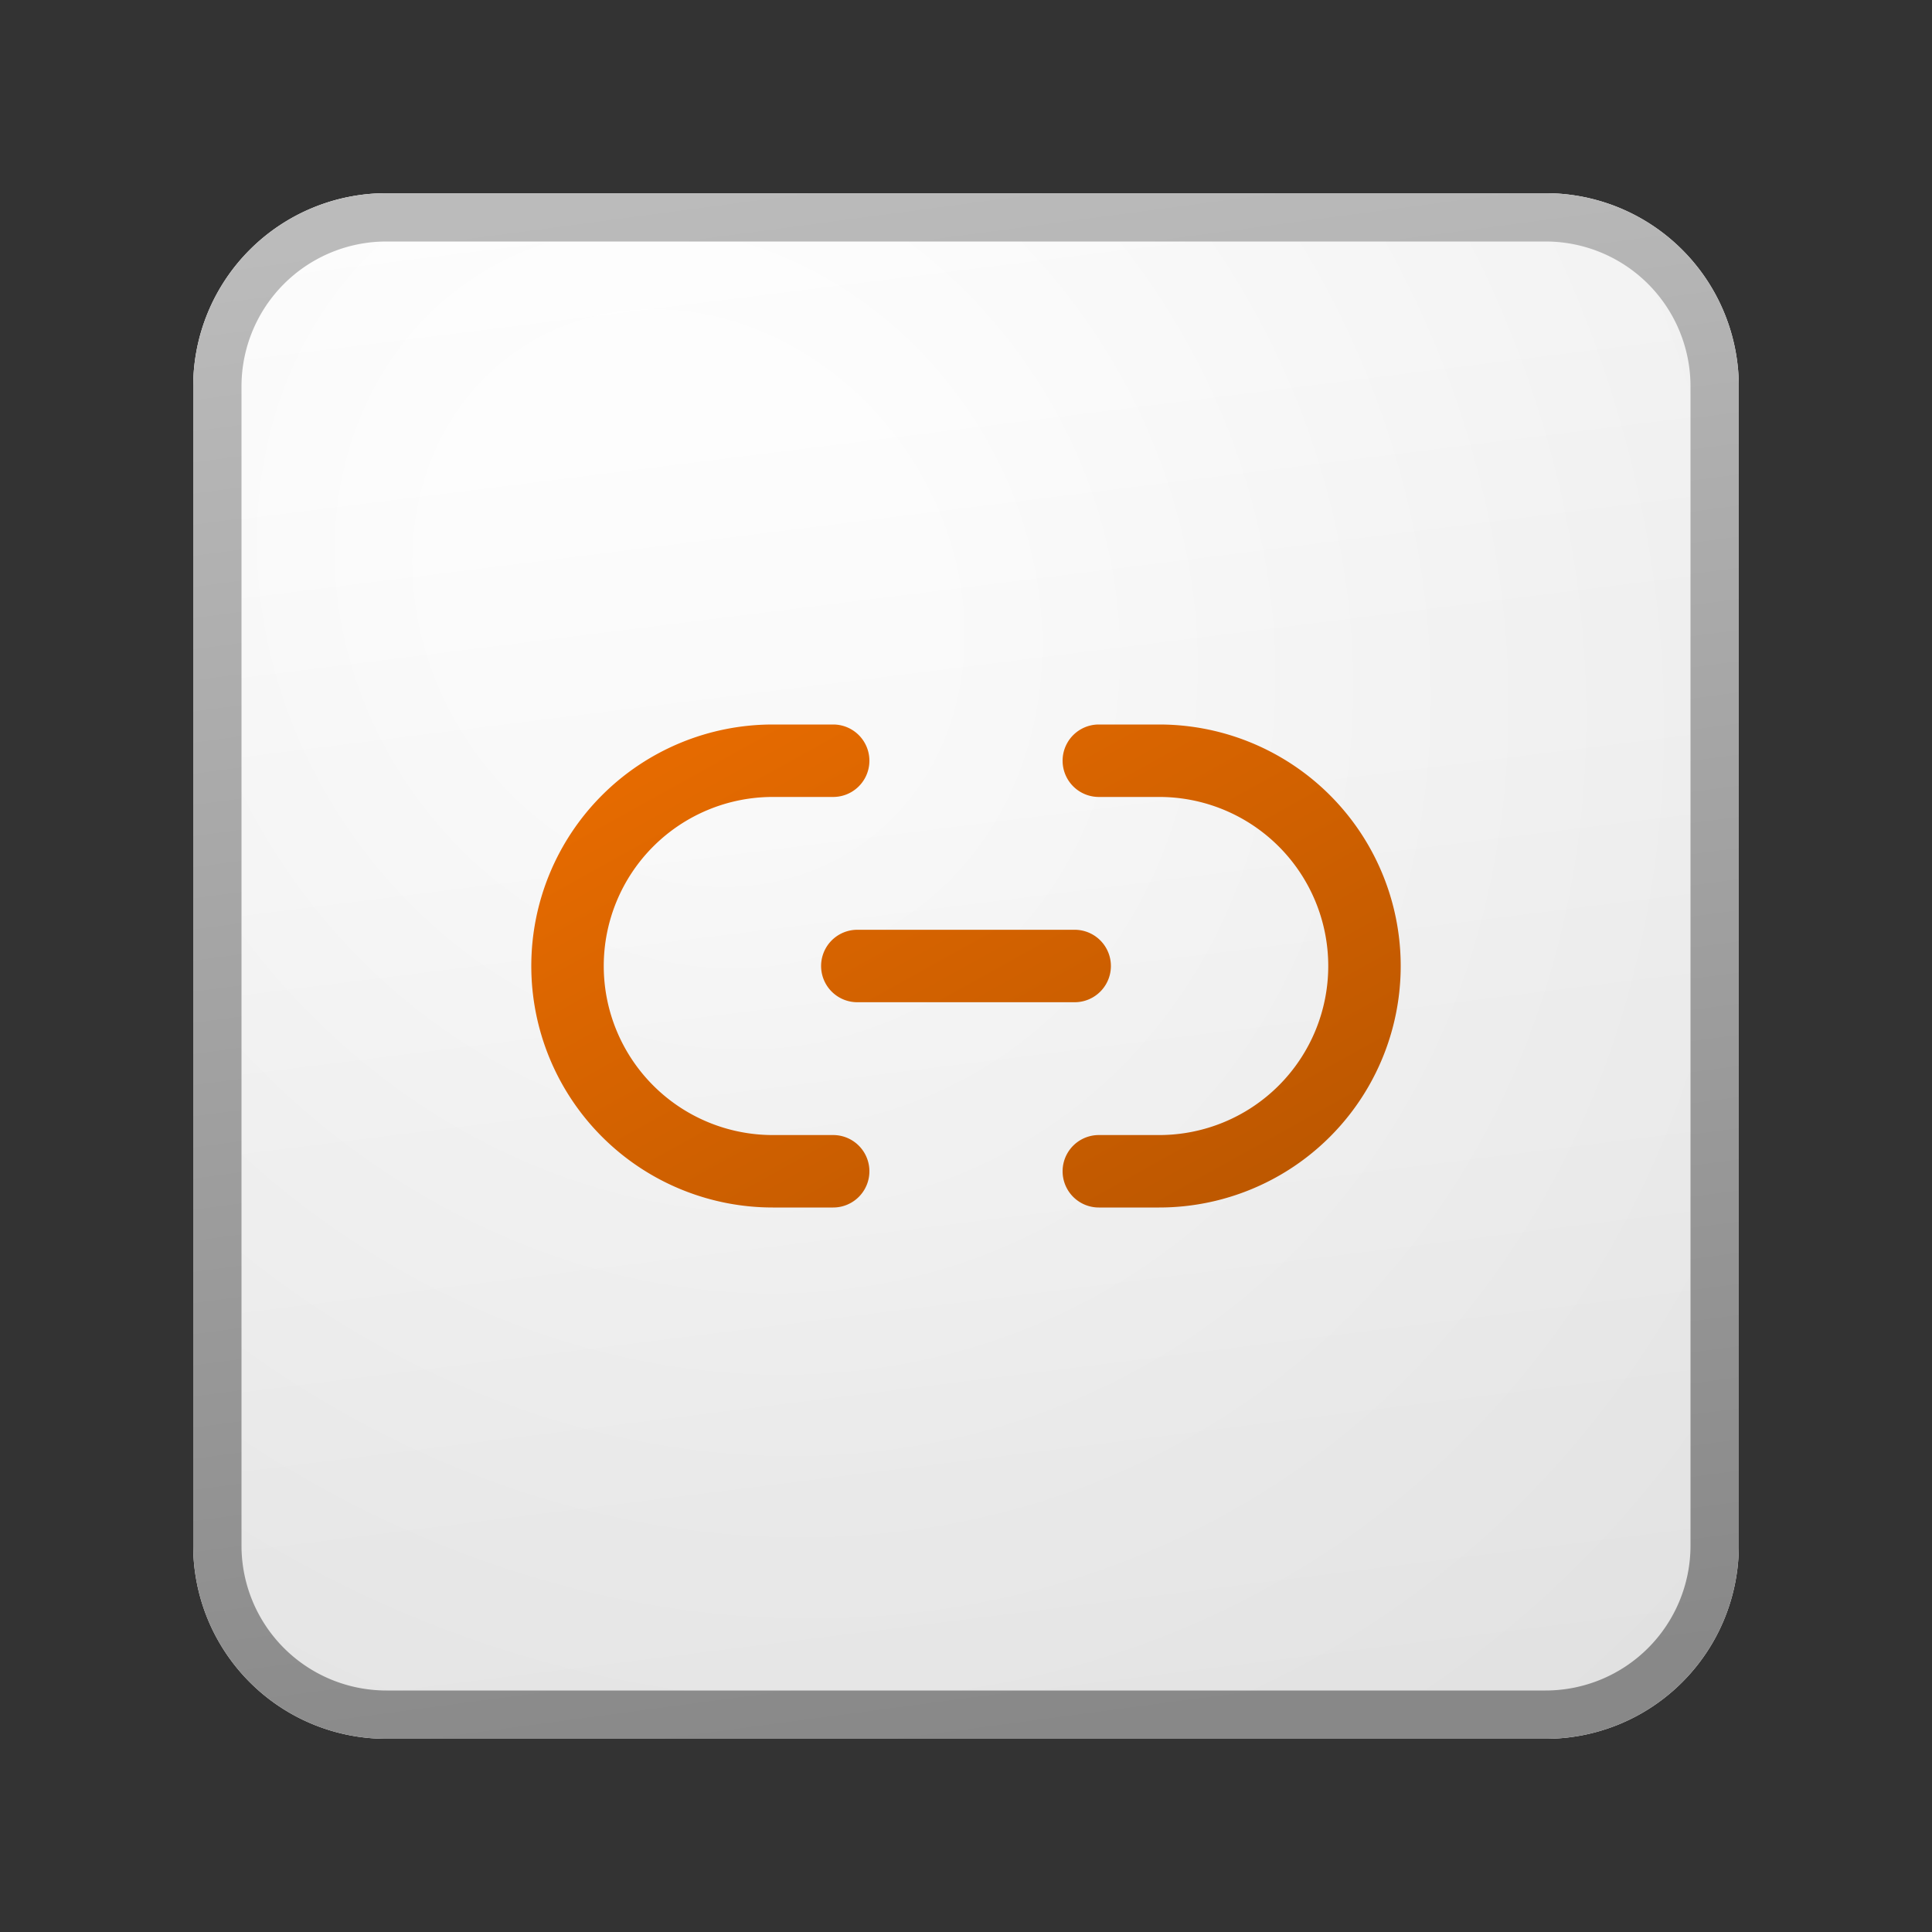 <svg xmlns="http://www.w3.org/2000/svg" width="40" height="40" fill="currentColor"><rect width="100%" height="100%" fill="#333333" stroke="none"/><path fill="url(#icon-8a9a740fdf9e6e67__icon-e189f597c3b6bade__a)" d="M4 8a4 4 0 0 1 4-4h24a4 4 0 0 1 4 4v24a4 4 0 0 1-4 4H8a4 4 0 0 1-4-4V8Z"/><path fill="url(#icon-1b00b303f4985974__icon-23398be859ecc9e4__b)" fill-opacity=".2" d="M4 8a4 4 0 0 1 4-4h24a4 4 0 0 1 4 4v24a4 4 0 0 1-4 4H8a4 4 0 0 1-4-4V8Z"/><path fill="url(#icon-ada6502740439d0d__icon-aeaa47e44f1b41a0__c)" fill-rule="evenodd" d="M32 5H8a3 3 0 0 0-3 3v24a3 3 0 0 0 3 3h24a3 3 0 0 0 3-3V8a3 3 0 0 0-3-3ZM8 4a4 4 0 0 0-4 4v24a4 4 0 0 0 4 4h24a4 4 0 0 0 4-4V8a4 4 0 0 0-4-4H8Z" clip-rule="evenodd"/><path fill="url(#icon-19c4c790466bc391__icon-823ac5b262b9de64__d)" d="M11 20a5 5 0 0 1 5-5h1.25a.75.75 0 0 1 0 1.5H16a3.5 3.5 0 1 0 0 7h1.25a.75.75 0 0 1 0 1.5H16a5 5 0 0 1-5-5Z"/><path fill="url(#icon-2428ff4a1805d3f6__icon-05f75971b4874943__e)" d="M29 20a5 5 0 0 1-5 5h-1.25a.75.75 0 0 1 0-1.5H24a3.5 3.5 0 1 0 0-7h-1.25a.75.75 0 0 1 0-1.5H24a5 5 0 0 1 5 5Z"/><path fill="url(#icon-d85d90f51f3804c0__icon-74c6e250daf19046__f)" d="M17.75 19.25a.75.75 0 0 0 0 1.5h4.5a.75.75 0 0 0 0-1.5h-4.5Z"/><defs><linearGradient id="icon-8a9a740fdf9e6e67__icon-e189f597c3b6bade__a" x1="12.889" x2="16.937" y1="4" y2="36.383" gradientUnits="userSpaceOnUse"><stop stop-color="#fff"/><stop offset="1" stop-color="#EBEBEB"/></linearGradient><linearGradient id="icon-ada6502740439d0d__icon-aeaa47e44f1b41a0__c" x1="14.333" x2="18.642" y1="4" y2="36.314" gradientUnits="userSpaceOnUse"><stop stop-color="#BBB"/><stop offset="1" stop-color="#888"/></linearGradient><linearGradient id="icon-19c4c790466bc391__icon-823ac5b262b9de64__d" x1="11" x2="19.491" y1="15" y2="30.283" gradientUnits="userSpaceOnUse"><stop stop-color="#EB6D00"/><stop offset="1" stop-color="#B85500"/></linearGradient><linearGradient id="icon-2428ff4a1805d3f6__icon-05f75971b4874943__e" x1="11" x2="19.491" y1="15" y2="30.283" gradientUnits="userSpaceOnUse"><stop stop-color="#EB6D00"/><stop offset="1" stop-color="#B85500"/></linearGradient><linearGradient id="icon-d85d90f51f3804c0__icon-74c6e250daf19046__f" x1="11" x2="19.491" y1="15" y2="30.283" gradientUnits="userSpaceOnUse"><stop stop-color="#EB6D00"/><stop offset="1" stop-color="#B85500"/></linearGradient><radialGradient id="icon-1b00b303f4985974__icon-23398be859ecc9e4__b" cx="0" cy="0" r="1" gradientTransform="rotate(56.31 -4.411 19.454) scale(30.447 26.348)" gradientUnits="userSpaceOnUse"><stop offset=".177" stop-color="#fff"/><stop offset="1" stop-color="#B8B8B8"/></radialGradient></defs></svg>